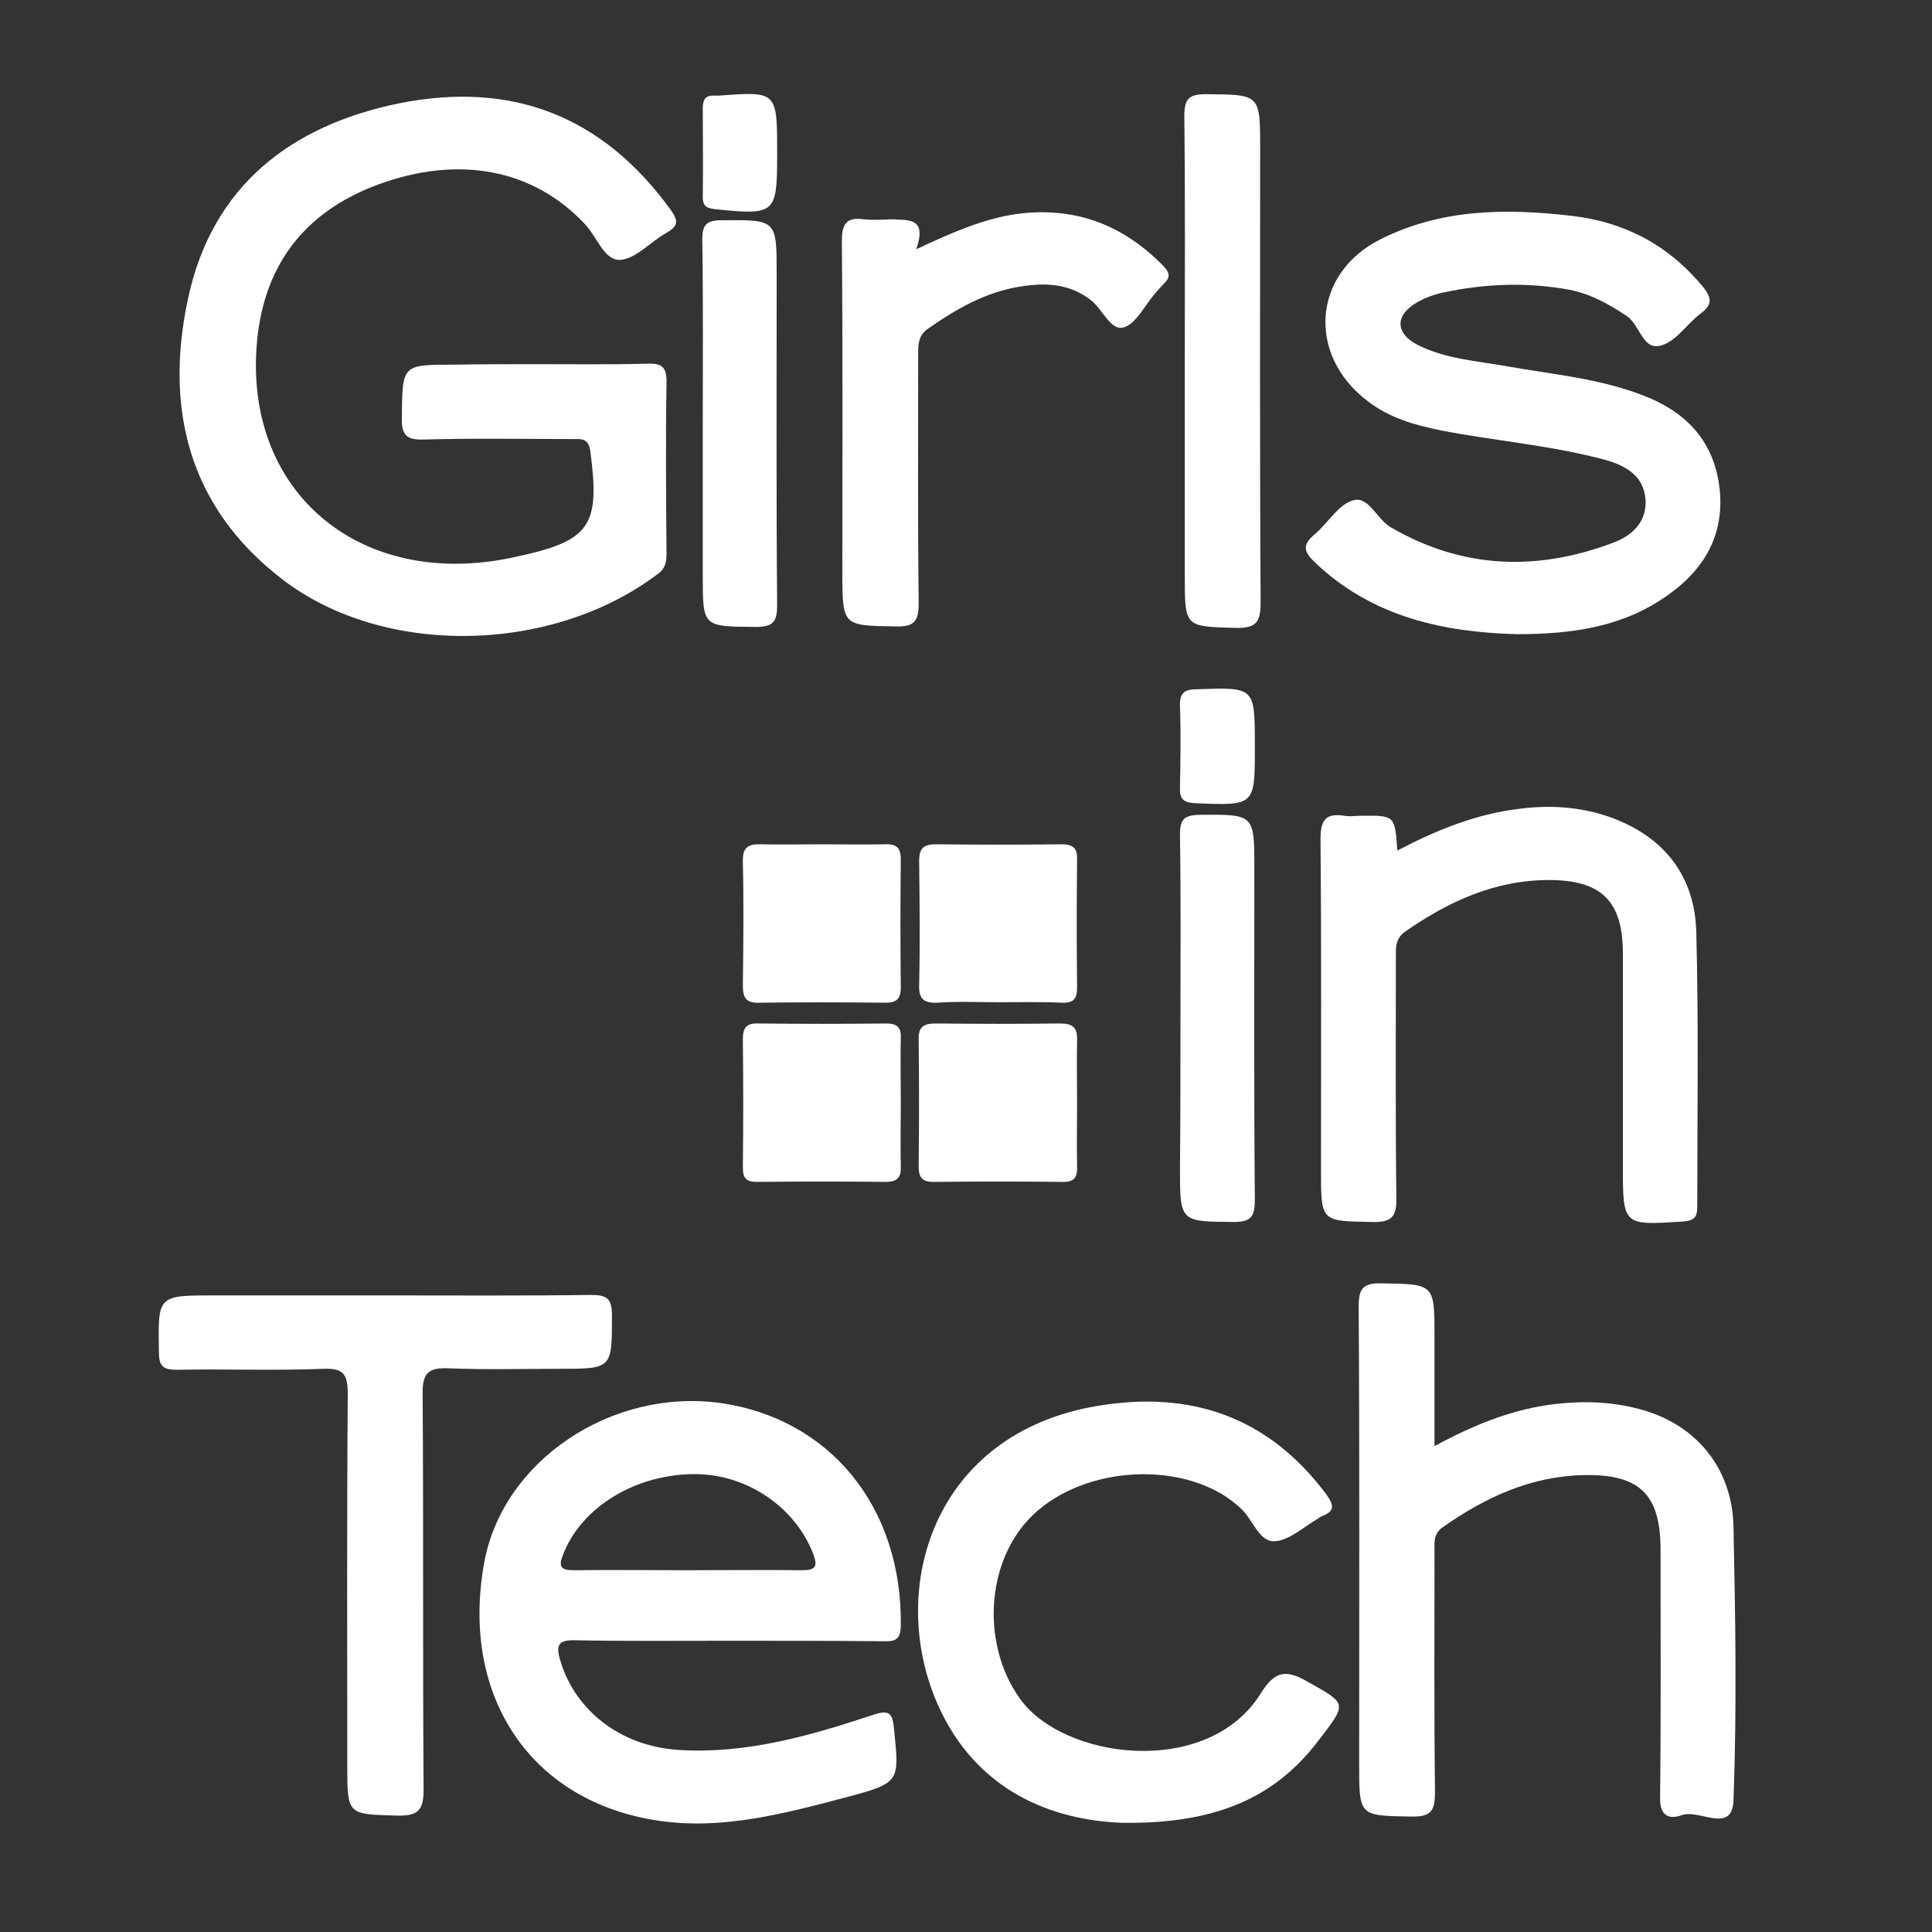 <?xml version="1.0" encoding="utf-8"?>
<!-- Generator: Adobe Illustrator 21.0.0, SVG Export Plug-In . SVG Version: 6.00 Build 0)  -->
<svg version="1.1" id="Capa_1" xmlns="http://www.w3.org/2000/svg" xmlns:xlink="http://www.w3.org/1999/xlink" x="0px" y="0px"
	 viewBox="0 0 400 400" style="enable-background:new 0 0 400 400;" xml:space="preserve">
<rect x="0" y="0" width="400" height="400" fill="#333333" stroke="none"/>
<style type="text/css">
	.st0{fill:#FFFFFF;}
</style>
<g>
	<g>
		<path class="st0" d="M110.5,75.4c7.9,0,15.8,0.1,23.7-0.1c2.8-0.1,3.8,0.7,3.8,3.7c-0.2,11.8-0.1,23.7,0,35.5
			c0,1.8-0.2,3.2-1.9,4.4c-21.9,16.5-56.7,17.2-77.7,1C38.9,104.9,34,84.3,39,61.5c5-22.9,21.1-35.5,43.6-40.1
			c23.4-4.7,42.2,2.6,56.3,22.1c1.6,2.3,1.5,3.3-0.9,4.7c-3.3,1.8-6.3,5.4-9.6,5.6c-3.3,0.2-4.8-4.8-7.3-7.4
			C110.5,35.1,95.2,32,78.3,38.2C62.6,44,54.2,55.5,53.1,72.1c-2,30.1,21.5,49.6,52.2,43.5c0.5-0.1,0.9-0.2,1.4-0.3
			c15.6-3.3,17.6-6.4,15.5-22c-0.4-2.7-2-2.4-3.7-2.4c-10.3,0-20.5-0.2-30.8,0.1c-3.5,0.1-4.6-0.9-4.5-4.5c0.1-11,0-11,10.7-11
			C99.5,75.4,105,75.4,110.5,75.4z"/>
		<path class="st0" d="M150.7,339.7c-10.6,0-21.1,0.1-31.7-0.1c-3.6-0.1-3.9,1.2-3,4.2c3.1,10.4,12.5,17.7,24.4,18.5
			c14,0.9,27.2-2.9,40.2-7.2c3.5-1.2,4.2-0.5,4.5,2.9c1.1,10.8,1.3,11.1-9.5,14c-13.7,3.6-27.5,7.4-41.9,4.5
			c-24.7-4.9-38.2-26.1-33.5-52.7c3.7-21.3,26.4-36.5,49.1-33.3c22.2,3.2,37.6,21.2,37.2,46.3c-0.1,3.3-2,3-4,3
			C171.8,339.7,161.2,339.7,150.7,339.7z M142.4,325.1c7.9,0,15.8-0.1,23.7,0c2.8,0,3.2-0.8,2.3-3.3c-3.7-9.7-13.6-16.5-24.3-16.6
			c-12.4-0.1-23.7,6.8-27.5,16.6c-1,2.5-0.6,3.3,2.2,3.3C126.6,325,134.5,325.1,142.4,325.1z"/>
		<path class="st0" d="M314,131.3c-14.8-0.4-29.7-3.4-41.7-14.8c-2.3-2.2-2.8-3.6-0.2-5.8c2.8-2.3,4.9-6.2,8-7.1
			c3.3-1,4.9,3.9,7.9,5.6c14.8,8.6,30.2,9.1,45.9,3.2c3.8-1.4,7-4.1,6.8-8.8c-0.3-5.1-4.1-7.2-8.4-8.4c-11.1-3-22.7-3.9-34-6.1
			c-5.5-1.1-10.7-2.6-15.2-6.1c-12.5-9.5-11.4-26.3,2.6-33.4c12.6-6.4,26.1-6.5,39.8-4.9c11,1.3,20,6.1,27.1,14.7
			c2,2.5,1.8,3.8-0.6,5.6c-2.8,2.1-4.9,5.6-8,6.5c-3.9,1.2-4.4-4.1-7.1-6c-3.7-2.5-7.5-4.6-11.9-5.5c-8.7-1.6-17.3-1.3-25.9,0.5
			c-2,0.4-4,1.1-5.7,2.1c-4.6,2.6-4.6,6.4,0.1,8.8c5.7,2.9,12.1,3.3,18.3,4.4c9.5,1.7,19.1,2.5,28.2,6c8.6,3.2,14.5,9,15.9,18.4
			c1.4,9.7-2.5,17.2-10.3,22.8C336.4,129.7,325.9,131.3,314,131.3z"/>
		<path class="st0" d="M297,299.4c8.5-4.6,16.4-7.7,24.9-8.7c5.9-0.7,11.7-0.5,17.4,1c11.6,3,19.3,12,19.6,24.3
			c0.4,18.9,0.7,37.9,0,56.8c-0.3,7-7.1,1.7-10.7,3c-2.1,0.8-4.5,0.6-4.5-3.3c0.2-17.2,0.1-34.4,0.1-51.6c0-11.5-4.3-15.7-15.8-15.5
			c-11,0.2-20.5,4.6-29.3,10.8c-2,1.4-1.7,3.2-1.7,5.1c0,16.6-0.1,33.1,0.1,49.7c0,3.8-0.7,5.2-4.9,5.1c-10.8-0.2-10.8,0-10.8-10.9
			c0-31.6,0.1-63.1-0.1-94.7c0-3.6,0.8-4.9,4.7-4.8c11,0.2,11,0,11,11.2C297,284,297,291.2,297,299.4z"/>
		<path class="st0" d="M289.3,176.1c8.2-4.3,16.2-7.5,24.9-8.6c6.5-0.9,13-0.5,19.2,1.7c11.1,4,17.5,12.1,17.8,23.8
			c0.5,18.9,0.2,37.9,0.2,56.8c0,2.2-0.6,2.9-2.9,3.1c-12.5,0.8-12.5,0.9-12.5-11.5c0-14.7,0-29.3,0-44c0-10.8-4.4-15.2-15.3-15.2
			c-11.1,0-20.8,4.4-29.8,10.7c-2.1,1.5-1.9,3.4-1.9,5.5c0,16.6-0.1,33.1,0.1,49.7c0.1,4-1.2,5-5.1,4.9c-10.5-0.2-10.5,0-10.5-10.7
			c0-22.9,0.1-45.8-0.1-68.6c0-4,1.1-5.4,5-4.8c1.1,0.2,2.2,0,3.3,0C288.8,168.8,288.8,168.8,289.3,176.1z"/>
		<path class="st0" d="M232.5,377.4c-14.6-0.5-30.4-6.5-38.4-24.6c-10.5-24-0.8-56,33-61.7c19.4-3.3,35.5,2.2,47.5,18.3
			c1.6,2.2,1.8,3.5-0.9,4.5c-0.3,0.1-0.5,0.3-0.8,0.5c-3,1.7-6,4.6-9.1,4.7c-3.1,0.1-4.4-4.4-6.7-6.6c-10-9.8-30.7-9.7-42.3,0.3
			c-10.6,9.1-12,27.1-3.7,38.8c8.9,12.7,39,16.7,50-1.1c2.8-4.5,5.1-4.9,9.5-2.4c8.3,4.7,8.4,4.4,2.5,12.1
			C263.9,372.4,251.5,377.6,232.5,377.4z"/>
		<path class="st0" d="M79.8,268.2c14.2,0,28.4,0.1,42.6-0.1c3.3,0,4.3,0.8,4.3,4.2c0,11.1,0.1,11.1-11,11.1
			c-7.6,0-15.2,0.2-22.7-0.1c-4.1-0.2-5.6,0.8-5.5,5.3c0.2,27.3,0,54.6,0.2,81.9c0,4.5-1.3,5.5-5.6,5.4
			c-10.2-0.3-10.2-0.1-10.2-10.5c0-25.6-0.1-51.1,0.1-76.7c0-4-0.7-5.5-5.1-5.3c-10.1,0.4-20.2,0-30.3,0.2c-2.9,0-3.7-0.8-3.7-3.7
			c-0.2-11.7-0.3-11.7,11.4-11.7C56.1,268.2,68,268.2,79.8,268.2z"/>
		<path class="st0" d="M189.7,51.6c7.5-3.5,13.9-6.3,20.8-7.3c12-1.6,22,2.2,30.4,10.8c1.2,1.3,1.5,2.2,0.2,3.5
			c-0.7,0.7-1.3,1.4-1.9,2.1c-2.2,2.5-4,6.4-6.6,7.1c-2.7,0.7-4.3-3.8-6.8-5.7c-4.4-3.4-9.3-3.6-14.4-2.8
			c-7.2,1.1-13.3,4.6-19.2,8.7c-2.1,1.4-2.1,3.3-2.1,5.3c0,17.2-0.1,34.4,0.1,51.6c0,3.6-0.8,4.9-4.7,4.8c-11-0.2-11.1,0-11.1-11.2
			c0-22.9,0.1-45.7-0.1-68.6c0-3.5,0.9-5,4.5-4.5c1.9,0.2,3.8,0.1,5.7,0C188.1,45.6,192,45,189.7,51.6z"/>
		<path class="st0" d="M245.3,74.7c0-16.9,0.1-33.8-0.1-50.6c0-3.5,0.8-4.6,4.4-4.6c11.2,0.1,11.3-0.1,11.3,11
			c0,31.4-0.1,62.8,0.1,94.2c0,4.1-0.9,5.4-5.2,5.3c-10.5-0.3-10.5-0.1-10.5-10.8C245.3,104.3,245.3,89.5,245.3,74.7z"/>
		<path class="st0" d="M244.4,211.1c0-12.8,0.1-25.5-0.1-38.3c0-3,0.7-4,3.9-4.1c11.5-0.1,11.5-0.2,11.5,11.1
			c0,22.9-0.1,45.7,0.1,68.6c0,3.4-0.7,4.6-4.4,4.6c-11.1-0.1-11.1,0-11.1-11.1C244.4,231.6,244.4,221.4,244.4,211.1z"/>
		<path class="st0" d="M145.5,88c0-12.8,0.1-25.5-0.1-38.3c0-3,0.7-4.1,3.9-4.1c11.5-0.1,11.5-0.2,11.5,11.1
			c0,22.8-0.1,45.7,0.1,68.5c0,3.4-0.7,4.6-4.4,4.6c-11-0.1-11,0.1-11-10.7C145.5,108.8,145.5,98.4,145.5,88z"/>
		<path class="st0" d="M206.8,207.5c-4.3,0-8.5-0.2-12.8,0.1c-3,0.1-3.8-1-3.7-3.8c0.2-8.5,0.1-17,0-25.5c0-2.7,0.9-3.5,3.5-3.5
			c8.7,0.1,17.3,0.1,26,0c2.5,0,3.3,0.9,3.2,3.3c-0.1,8.8-0.1,17.7,0,26.5c0,2.2-0.8,3.1-3.1,3C215.6,207.4,211.2,207.5,206.8,207.5
			z"/>
		<path class="st0" d="M186.5,228.2c0,4.4-0.1,8.8,0,13.2c0.1,2.4-0.7,3.3-3.2,3.3c-8.8-0.1-17.7-0.1-26.5,0c-2.3,0-3-0.7-3-3
			c0.1-8.8,0.1-17.7,0-26.5c0-2.4,0.7-3.4,3.2-3.3c8.8,0.1,17.7,0.1,26.5,0c2.2,0,3.1,0.8,3,3C186.4,219.3,186.5,223.8,186.5,228.2z
			"/>
		<path class="st0" d="M223,228.6c0,4.3-0.1,8.5,0,12.8c0.1,2.4-0.6,3.4-3.2,3.3c-8.8-0.1-17.7-0.1-26.5,0c-2.7,0-3.1-1.2-3.1-3.4
			c0.1-8.7,0.1-17.3,0-26c-0.1-2.9,1.2-3.4,3.7-3.4c8.5,0.1,17,0.1,25.5,0c2.6,0,3.7,0.7,3.6,3.5C222.9,219.8,223,224.2,223,228.6z"
			/>
		<path class="st0" d="M170.3,174.8c4.3,0,8.5,0.1,12.8,0c2.3-0.1,3.4,0.5,3.4,3.1c-0.1,8.8-0.1,17.7,0,26.5c0,2.5-0.9,3.2-3.3,3.2
			c-8.7-0.1-17.3-0.1-26,0c-2.8,0.1-3.4-1.1-3.4-3.6c0.1-8.5,0.2-17,0-25.5c-0.1-3,1-3.8,3.8-3.7
			C161.8,174.9,166.1,174.8,170.3,174.8z"/>
		<path class="st0" d="M259.8,154.3c0,0.2,0,0.3,0,0.5c0,12,0,12-12.2,11.5c-2.4-0.1-3.4-0.7-3.3-3.2c0.1-5.7,0.2-11.4,0-17
			c-0.1-2.8,1.1-3.4,3.6-3.4C259.8,142.3,259.8,142.2,259.8,154.3z"/>
		<path class="st0" d="M160.9,31.6c0,0.2,0,0.3,0,0.5c0,12.2-0.4,12.5-12.9,11.2c-1.8-0.2-2.5-0.7-2.5-2.5c0.1-6.1,0-12.3,0-18.4
			c0-1.7,0.5-2.7,2.4-2.6c0.3,0,0.6,0,0.9,0C160.9,18.9,160.9,18.9,160.9,31.6z"/>
	</g>
</g>
<g>
</g>
<g>
</g>
<g>
</g>
<g>
</g>
<g>
</g>
<g>
</g>
<g>
</g>
<g>
</g>
<g>
</g>
<g>
</g>
<g>
</g>
<g>
</g>
<g>
</g>
<g>
</g>
<g>
</g>
</svg>
